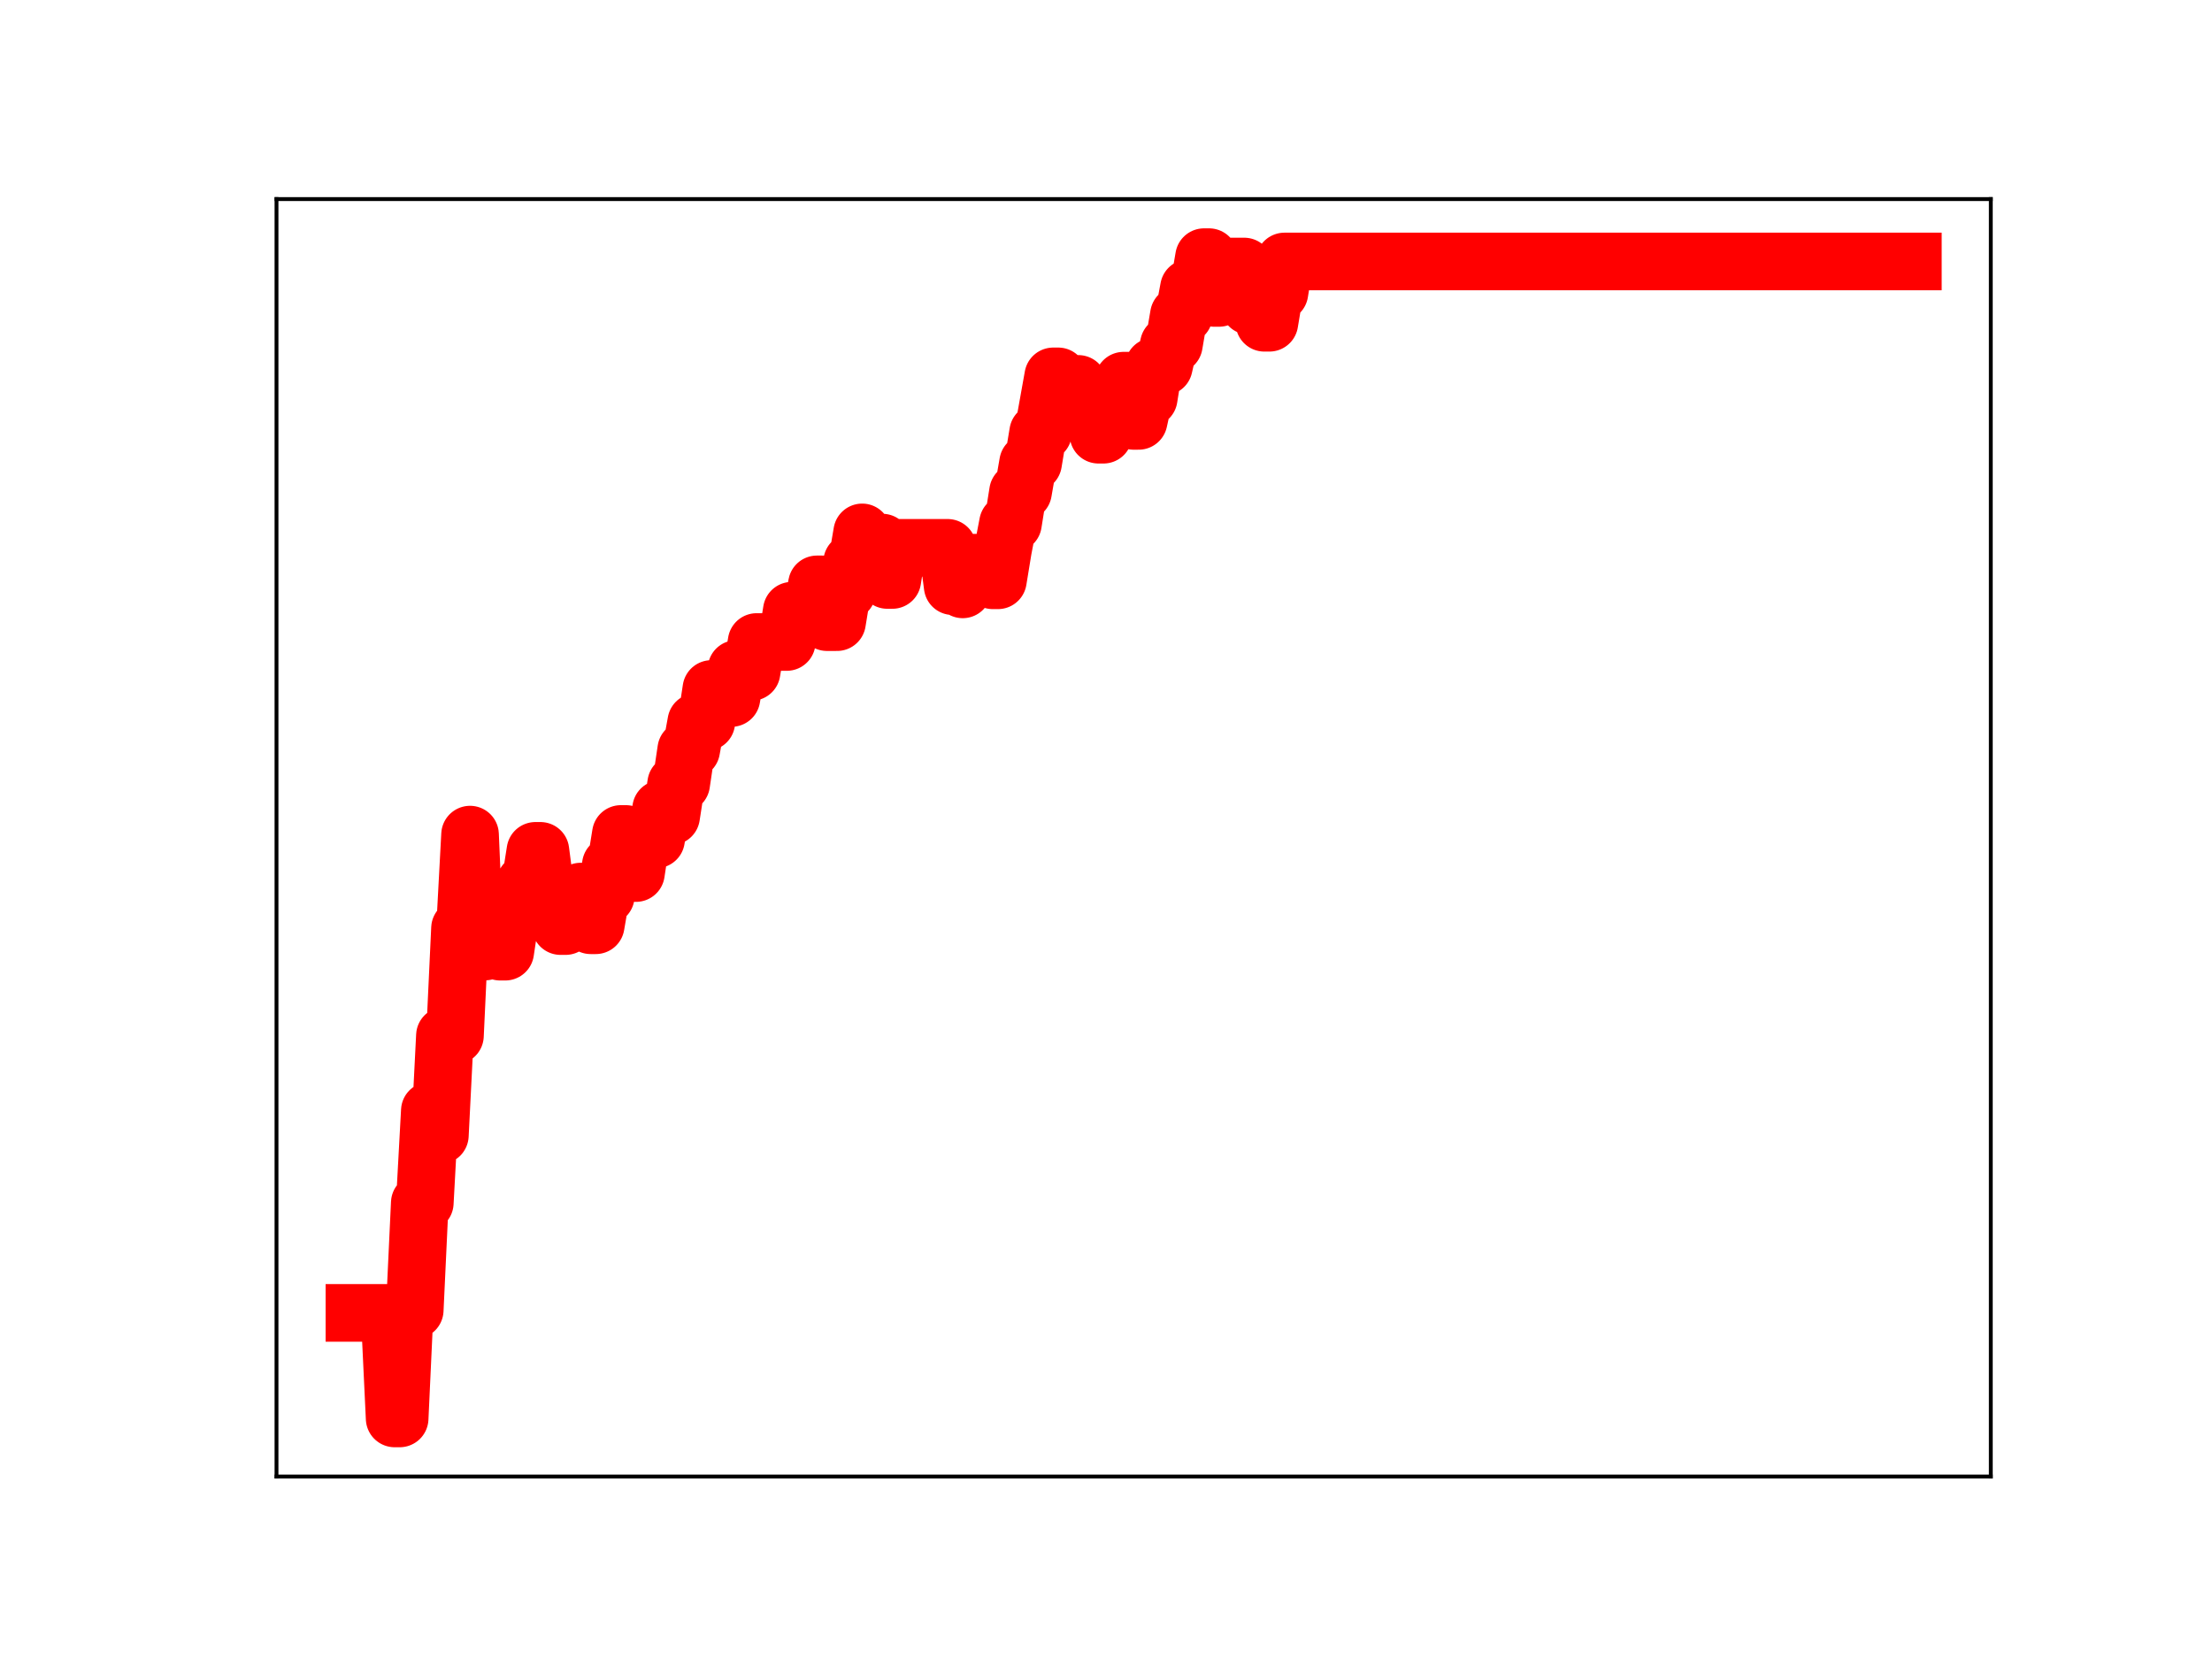 <?xml version="1.0" encoding="utf-8" standalone="no"?>
<!DOCTYPE svg PUBLIC "-//W3C//DTD SVG 1.1//EN"
  "http://www.w3.org/Graphics/SVG/1.1/DTD/svg11.dtd">
<!-- Created with matplotlib (https://matplotlib.org/) -->
<svg height="345.6pt" version="1.1" viewBox="0 0 460.8 345.6" width="460.8pt" xmlns="http://www.w3.org/2000/svg" xmlns:xlink="http://www.w3.org/1999/xlink">
 <defs>
  <style type="text/css">
*{stroke-linecap:butt;stroke-linejoin:round;}
  </style>
 </defs>
 <g id="figure_1">
  <g id="patch_1">
   <path d="M 0 345.6 
L 460.8 345.6 
L 460.8 0 
L 0 0 
z
" style="fill:#ffffff;"/>
  </g>
  <g id="axes_1">
   <g id="patch_2">
    <path d="M 57.6 307.584 
L 414.72 307.584 
L 414.72 41.472 
L 57.6 41.472 
z
" style="fill:#ffffff;"/>
   </g>
   <g id="line2d_1">
    <path clip-path="url(#p8a610a714c)" d="M 73.833 273.498 
L 81.164 273.498 
L 82.211 295.488 
L 83.258 295.488 
L 84.305 272.912 
L 86.4 272.912 
L 87.447 250.577 
L 88.495 250.577 
L 89.542 231.374 
L 90.589 231.374 
L 91.636 236.505 
L 92.684 215.741 
L 94.778 215.741 
L 95.825 193.377 
L 96.873 193.377 
L 97.92 173.863 
L 98.967 198.221 
L 101.062 198.221 
L 102.109 191.199 
L 103.156 191.199 
L 104.204 198.254 
L 105.251 198.254 
L 106.298 191.243 
L 107.345 190.605 
L 108.393 190.605 
L 109.44 183.902 
L 110.487 183.902 
L 111.535 177.246 
L 112.582 177.246 
L 113.629 185.32 
L 115.724 185.32 
L 116.771 192.922 
L 117.818 192.922 
L 118.865 186.174 
L 119.913 186.174 
L 120.96 185.731 
L 122.007 185.731 
L 123.055 192.753 
L 124.102 192.753 
L 125.149 186.655 
L 126.196 186.655 
L 127.244 180.222 
L 128.291 180.222 
L 129.338 173.729 
L 130.385 173.729 
L 131.433 181.877 
L 132.48 181.877 
L 133.527 174.981 
L 134.575 174.981 
L 135.622 174.86 
L 136.669 174.86 
L 137.716 168.521 
L 138.764 170.039 
L 139.811 170.039 
L 140.858 163.262 
L 141.905 163.262 
L 142.953 156.18 
L 144 156.18 
L 145.047 150.417 
L 147.142 150.417 
L 148.189 143.527 
L 150.284 143.527 
L 151.331 145.41 
L 152.378 145.41 
L 153.425 139.359 
L 154.473 139.359 
L 155.52 139.974 
L 156.567 139.974 
L 157.615 133.74 
L 163.898 133.74 
L 164.945 127.22 
L 165.993 127.22 
L 167.04 127.014 
L 169.135 127.014 
L 170.182 121.733 
L 171.229 121.733 
L 172.276 129.608 
L 174.371 129.608 
L 175.418 123.226 
L 176.465 123.226 
L 177.513 117.083 
L 178.56 117.083 
L 179.607 110.906 
L 180.655 119.032 
L 181.702 119.032 
L 182.749 113.026 
L 183.796 113.026 
L 184.844 120.82 
L 185.891 120.82 
L 186.938 114.123 
L 197.411 114.123 
L 198.458 122.11 
L 199.505 122.11 
L 200.553 122.779 
L 201.6 117.219 
L 203.695 117.219 
L 204.742 118.299 
L 205.789 118.299 
L 206.836 120.89 
L 207.884 120.89 
L 208.931 114.499 
L 209.978 109.038 
L 211.025 109.038 
L 212.073 102.465 
L 213.12 102.465 
L 214.167 96.425 
L 215.215 96.425 
L 216.262 90.102 
L 217.309 90.102 
L 219.404 78.403 
L 220.451 78.403 
L 221.498 79.972 
L 224.64 79.972 
L 225.687 82.287 
L 226.735 82.287 
L 227.782 82.745 
L 228.829 90.559 
L 229.876 90.559 
L 230.924 85.597 
L 233.018 85.597 
L 234.065 79.299 
L 235.113 79.299 
L 236.16 87.681 
L 237.207 87.681 
L 238.255 82.933 
L 239.302 82.933 
L 240.349 76.365 
L 242.444 76.365 
L 243.491 71.796 
L 244.538 71.796 
L 245.585 65.634 
L 246.633 65.634 
L 247.68 60.006 
L 248.727 60.006 
L 249.775 59.667 
L 250.822 53.568 
L 251.869 53.568 
L 252.916 62.062 
L 253.964 62.062 
L 255.011 55.519 
L 259.2 55.519 
L 260.247 63.729 
L 261.295 63.729 
L 262.342 58.921 
L 263.389 67.241 
L 264.436 67.241 
L 265.484 60.966 
L 266.531 60.966 
L 267.578 54.469 
L 398.487 54.469 
L 398.487 54.469 
" style="fill:none;stroke:#ff0000;stroke-linecap:square;stroke-width:12;"/>
    <defs>
     <path d="M 0 3 
C 0.796 3 1.559 2.684 2.121 2.121 
C 2.684 1.559 3 0.796 3 0 
C 3 -0.796 2.684 -1.559 2.121 -2.121 
C 1.559 -2.684 0.796 -3 0 -3 
C -0.796 -3 -1.559 -2.684 -2.121 -2.121 
C -2.684 -1.559 -3 -0.796 -3 0 
C -3 0.796 -2.684 1.559 -2.121 2.121 
C -1.559 2.684 -0.796 3 0 3 
z
" id="mb4c7b8f975" style="stroke:#ff0000;"/>
    </defs>
    <g clip-path="url(#p8a610a714c)">
     <use style="fill:#ff0000;stroke:#ff0000;" x="73.833" xlink:href="#mb4c7b8f975" y="273.498"/>
     <use style="fill:#ff0000;stroke:#ff0000;" x="74.88" xlink:href="#mb4c7b8f975" y="273.498"/>
     <use style="fill:#ff0000;stroke:#ff0000;" x="75.927" xlink:href="#mb4c7b8f975" y="273.498"/>
     <use style="fill:#ff0000;stroke:#ff0000;" x="76.975" xlink:href="#mb4c7b8f975" y="273.498"/>
     <use style="fill:#ff0000;stroke:#ff0000;" x="78.022" xlink:href="#mb4c7b8f975" y="273.498"/>
     <use style="fill:#ff0000;stroke:#ff0000;" x="79.069" xlink:href="#mb4c7b8f975" y="273.498"/>
     <use style="fill:#ff0000;stroke:#ff0000;" x="80.116" xlink:href="#mb4c7b8f975" y="273.498"/>
     <use style="fill:#ff0000;stroke:#ff0000;" x="81.164" xlink:href="#mb4c7b8f975" y="273.498"/>
     <use style="fill:#ff0000;stroke:#ff0000;" x="82.211" xlink:href="#mb4c7b8f975" y="295.488"/>
     <use style="fill:#ff0000;stroke:#ff0000;" x="83.258" xlink:href="#mb4c7b8f975" y="295.488"/>
     <use style="fill:#ff0000;stroke:#ff0000;" x="84.305" xlink:href="#mb4c7b8f975" y="272.912"/>
     <use style="fill:#ff0000;stroke:#ff0000;" x="85.353" xlink:href="#mb4c7b8f975" y="272.912"/>
     <use style="fill:#ff0000;stroke:#ff0000;" x="86.4" xlink:href="#mb4c7b8f975" y="272.912"/>
     <use style="fill:#ff0000;stroke:#ff0000;" x="87.447" xlink:href="#mb4c7b8f975" y="250.577"/>
     <use style="fill:#ff0000;stroke:#ff0000;" x="88.495" xlink:href="#mb4c7b8f975" y="250.577"/>
     <use style="fill:#ff0000;stroke:#ff0000;" x="89.542" xlink:href="#mb4c7b8f975" y="231.374"/>
     <use style="fill:#ff0000;stroke:#ff0000;" x="90.589" xlink:href="#mb4c7b8f975" y="231.374"/>
     <use style="fill:#ff0000;stroke:#ff0000;" x="91.636" xlink:href="#mb4c7b8f975" y="236.505"/>
     <use style="fill:#ff0000;stroke:#ff0000;" x="92.684" xlink:href="#mb4c7b8f975" y="215.741"/>
     <use style="fill:#ff0000;stroke:#ff0000;" x="93.731" xlink:href="#mb4c7b8f975" y="215.741"/>
     <use style="fill:#ff0000;stroke:#ff0000;" x="94.778" xlink:href="#mb4c7b8f975" y="215.741"/>
     <use style="fill:#ff0000;stroke:#ff0000;" x="95.825" xlink:href="#mb4c7b8f975" y="193.377"/>
     <use style="fill:#ff0000;stroke:#ff0000;" x="96.873" xlink:href="#mb4c7b8f975" y="193.377"/>
     <use style="fill:#ff0000;stroke:#ff0000;" x="97.92" xlink:href="#mb4c7b8f975" y="173.863"/>
     <use style="fill:#ff0000;stroke:#ff0000;" x="98.967" xlink:href="#mb4c7b8f975" y="198.221"/>
     <use style="fill:#ff0000;stroke:#ff0000;" x="100.015" xlink:href="#mb4c7b8f975" y="198.221"/>
     <use style="fill:#ff0000;stroke:#ff0000;" x="101.062" xlink:href="#mb4c7b8f975" y="198.221"/>
     <use style="fill:#ff0000;stroke:#ff0000;" x="102.109" xlink:href="#mb4c7b8f975" y="191.199"/>
     <use style="fill:#ff0000;stroke:#ff0000;" x="103.156" xlink:href="#mb4c7b8f975" y="191.199"/>
     <use style="fill:#ff0000;stroke:#ff0000;" x="104.204" xlink:href="#mb4c7b8f975" y="198.254"/>
     <use style="fill:#ff0000;stroke:#ff0000;" x="105.251" xlink:href="#mb4c7b8f975" y="198.254"/>
     <use style="fill:#ff0000;stroke:#ff0000;" x="106.298" xlink:href="#mb4c7b8f975" y="191.243"/>
     <use style="fill:#ff0000;stroke:#ff0000;" x="107.345" xlink:href="#mb4c7b8f975" y="190.605"/>
     <use style="fill:#ff0000;stroke:#ff0000;" x="108.393" xlink:href="#mb4c7b8f975" y="190.605"/>
     <use style="fill:#ff0000;stroke:#ff0000;" x="109.44" xlink:href="#mb4c7b8f975" y="183.902"/>
     <use style="fill:#ff0000;stroke:#ff0000;" x="110.487" xlink:href="#mb4c7b8f975" y="183.902"/>
     <use style="fill:#ff0000;stroke:#ff0000;" x="111.535" xlink:href="#mb4c7b8f975" y="177.246"/>
     <use style="fill:#ff0000;stroke:#ff0000;" x="112.582" xlink:href="#mb4c7b8f975" y="177.246"/>
     <use style="fill:#ff0000;stroke:#ff0000;" x="113.629" xlink:href="#mb4c7b8f975" y="185.32"/>
     <use style="fill:#ff0000;stroke:#ff0000;" x="114.676" xlink:href="#mb4c7b8f975" y="185.32"/>
     <use style="fill:#ff0000;stroke:#ff0000;" x="115.724" xlink:href="#mb4c7b8f975" y="185.32"/>
     <use style="fill:#ff0000;stroke:#ff0000;" x="116.771" xlink:href="#mb4c7b8f975" y="192.922"/>
     <use style="fill:#ff0000;stroke:#ff0000;" x="117.818" xlink:href="#mb4c7b8f975" y="192.922"/>
     <use style="fill:#ff0000;stroke:#ff0000;" x="118.865" xlink:href="#mb4c7b8f975" y="186.174"/>
     <use style="fill:#ff0000;stroke:#ff0000;" x="119.913" xlink:href="#mb4c7b8f975" y="186.174"/>
     <use style="fill:#ff0000;stroke:#ff0000;" x="120.96" xlink:href="#mb4c7b8f975" y="185.731"/>
     <use style="fill:#ff0000;stroke:#ff0000;" x="122.007" xlink:href="#mb4c7b8f975" y="185.731"/>
     <use style="fill:#ff0000;stroke:#ff0000;" x="123.055" xlink:href="#mb4c7b8f975" y="192.753"/>
     <use style="fill:#ff0000;stroke:#ff0000;" x="124.102" xlink:href="#mb4c7b8f975" y="192.753"/>
     <use style="fill:#ff0000;stroke:#ff0000;" x="125.149" xlink:href="#mb4c7b8f975" y="186.655"/>
     <use style="fill:#ff0000;stroke:#ff0000;" x="126.196" xlink:href="#mb4c7b8f975" y="186.655"/>
     <use style="fill:#ff0000;stroke:#ff0000;" x="127.244" xlink:href="#mb4c7b8f975" y="180.222"/>
     <use style="fill:#ff0000;stroke:#ff0000;" x="128.291" xlink:href="#mb4c7b8f975" y="180.222"/>
     <use style="fill:#ff0000;stroke:#ff0000;" x="129.338" xlink:href="#mb4c7b8f975" y="173.729"/>
     <use style="fill:#ff0000;stroke:#ff0000;" x="130.385" xlink:href="#mb4c7b8f975" y="173.729"/>
     <use style="fill:#ff0000;stroke:#ff0000;" x="131.433" xlink:href="#mb4c7b8f975" y="181.877"/>
     <use style="fill:#ff0000;stroke:#ff0000;" x="132.48" xlink:href="#mb4c7b8f975" y="181.877"/>
     <use style="fill:#ff0000;stroke:#ff0000;" x="133.527" xlink:href="#mb4c7b8f975" y="174.981"/>
     <use style="fill:#ff0000;stroke:#ff0000;" x="134.575" xlink:href="#mb4c7b8f975" y="174.981"/>
     <use style="fill:#ff0000;stroke:#ff0000;" x="135.622" xlink:href="#mb4c7b8f975" y="174.86"/>
     <use style="fill:#ff0000;stroke:#ff0000;" x="136.669" xlink:href="#mb4c7b8f975" y="174.86"/>
     <use style="fill:#ff0000;stroke:#ff0000;" x="137.716" xlink:href="#mb4c7b8f975" y="168.521"/>
     <use style="fill:#ff0000;stroke:#ff0000;" x="138.764" xlink:href="#mb4c7b8f975" y="170.039"/>
     <use style="fill:#ff0000;stroke:#ff0000;" x="139.811" xlink:href="#mb4c7b8f975" y="170.039"/>
     <use style="fill:#ff0000;stroke:#ff0000;" x="140.858" xlink:href="#mb4c7b8f975" y="163.262"/>
     <use style="fill:#ff0000;stroke:#ff0000;" x="141.905" xlink:href="#mb4c7b8f975" y="163.262"/>
     <use style="fill:#ff0000;stroke:#ff0000;" x="142.953" xlink:href="#mb4c7b8f975" y="156.18"/>
     <use style="fill:#ff0000;stroke:#ff0000;" x="144" xlink:href="#mb4c7b8f975" y="156.18"/>
     <use style="fill:#ff0000;stroke:#ff0000;" x="145.047" xlink:href="#mb4c7b8f975" y="150.417"/>
     <use style="fill:#ff0000;stroke:#ff0000;" x="146.095" xlink:href="#mb4c7b8f975" y="150.417"/>
     <use style="fill:#ff0000;stroke:#ff0000;" x="147.142" xlink:href="#mb4c7b8f975" y="150.417"/>
     <use style="fill:#ff0000;stroke:#ff0000;" x="148.189" xlink:href="#mb4c7b8f975" y="143.527"/>
     <use style="fill:#ff0000;stroke:#ff0000;" x="149.236" xlink:href="#mb4c7b8f975" y="143.527"/>
     <use style="fill:#ff0000;stroke:#ff0000;" x="150.284" xlink:href="#mb4c7b8f975" y="143.527"/>
     <use style="fill:#ff0000;stroke:#ff0000;" x="151.331" xlink:href="#mb4c7b8f975" y="145.41"/>
     <use style="fill:#ff0000;stroke:#ff0000;" x="152.378" xlink:href="#mb4c7b8f975" y="145.41"/>
     <use style="fill:#ff0000;stroke:#ff0000;" x="153.425" xlink:href="#mb4c7b8f975" y="139.359"/>
     <use style="fill:#ff0000;stroke:#ff0000;" x="154.473" xlink:href="#mb4c7b8f975" y="139.359"/>
     <use style="fill:#ff0000;stroke:#ff0000;" x="155.52" xlink:href="#mb4c7b8f975" y="139.974"/>
     <use style="fill:#ff0000;stroke:#ff0000;" x="156.567" xlink:href="#mb4c7b8f975" y="139.974"/>
     <use style="fill:#ff0000;stroke:#ff0000;" x="157.615" xlink:href="#mb4c7b8f975" y="133.74"/>
     <use style="fill:#ff0000;stroke:#ff0000;" x="158.662" xlink:href="#mb4c7b8f975" y="133.74"/>
     <use style="fill:#ff0000;stroke:#ff0000;" x="159.709" xlink:href="#mb4c7b8f975" y="133.74"/>
     <use style="fill:#ff0000;stroke:#ff0000;" x="160.756" xlink:href="#mb4c7b8f975" y="133.74"/>
     <use style="fill:#ff0000;stroke:#ff0000;" x="161.804" xlink:href="#mb4c7b8f975" y="133.74"/>
     <use style="fill:#ff0000;stroke:#ff0000;" x="162.851" xlink:href="#mb4c7b8f975" y="133.74"/>
     <use style="fill:#ff0000;stroke:#ff0000;" x="163.898" xlink:href="#mb4c7b8f975" y="133.74"/>
     <use style="fill:#ff0000;stroke:#ff0000;" x="164.945" xlink:href="#mb4c7b8f975" y="127.22"/>
     <use style="fill:#ff0000;stroke:#ff0000;" x="165.993" xlink:href="#mb4c7b8f975" y="127.22"/>
     <use style="fill:#ff0000;stroke:#ff0000;" x="167.04" xlink:href="#mb4c7b8f975" y="127.014"/>
     <use style="fill:#ff0000;stroke:#ff0000;" x="168.087" xlink:href="#mb4c7b8f975" y="127.014"/>
     <use style="fill:#ff0000;stroke:#ff0000;" x="169.135" xlink:href="#mb4c7b8f975" y="127.014"/>
     <use style="fill:#ff0000;stroke:#ff0000;" x="170.182" xlink:href="#mb4c7b8f975" y="121.733"/>
     <use style="fill:#ff0000;stroke:#ff0000;" x="171.229" xlink:href="#mb4c7b8f975" y="121.733"/>
     <use style="fill:#ff0000;stroke:#ff0000;" x="172.276" xlink:href="#mb4c7b8f975" y="129.608"/>
     <use style="fill:#ff0000;stroke:#ff0000;" x="173.324" xlink:href="#mb4c7b8f975" y="129.608"/>
     <use style="fill:#ff0000;stroke:#ff0000;" x="174.371" xlink:href="#mb4c7b8f975" y="129.608"/>
     <use style="fill:#ff0000;stroke:#ff0000;" x="175.418" xlink:href="#mb4c7b8f975" y="123.226"/>
     <use style="fill:#ff0000;stroke:#ff0000;" x="176.465" xlink:href="#mb4c7b8f975" y="123.226"/>
     <use style="fill:#ff0000;stroke:#ff0000;" x="177.513" xlink:href="#mb4c7b8f975" y="117.083"/>
     <use style="fill:#ff0000;stroke:#ff0000;" x="178.56" xlink:href="#mb4c7b8f975" y="117.083"/>
     <use style="fill:#ff0000;stroke:#ff0000;" x="179.607" xlink:href="#mb4c7b8f975" y="110.906"/>
     <use style="fill:#ff0000;stroke:#ff0000;" x="180.655" xlink:href="#mb4c7b8f975" y="119.032"/>
     <use style="fill:#ff0000;stroke:#ff0000;" x="181.702" xlink:href="#mb4c7b8f975" y="119.032"/>
     <use style="fill:#ff0000;stroke:#ff0000;" x="182.749" xlink:href="#mb4c7b8f975" y="113.026"/>
     <use style="fill:#ff0000;stroke:#ff0000;" x="183.796" xlink:href="#mb4c7b8f975" y="113.026"/>
     <use style="fill:#ff0000;stroke:#ff0000;" x="184.844" xlink:href="#mb4c7b8f975" y="120.82"/>
     <use style="fill:#ff0000;stroke:#ff0000;" x="185.891" xlink:href="#mb4c7b8f975" y="120.82"/>
     <use style="fill:#ff0000;stroke:#ff0000;" x="186.938" xlink:href="#mb4c7b8f975" y="114.123"/>
     <use style="fill:#ff0000;stroke:#ff0000;" x="187.985" xlink:href="#mb4c7b8f975" y="114.123"/>
     <use style="fill:#ff0000;stroke:#ff0000;" x="189.033" xlink:href="#mb4c7b8f975" y="114.123"/>
     <use style="fill:#ff0000;stroke:#ff0000;" x="190.08" xlink:href="#mb4c7b8f975" y="114.123"/>
     <use style="fill:#ff0000;stroke:#ff0000;" x="191.127" xlink:href="#mb4c7b8f975" y="114.123"/>
     <use style="fill:#ff0000;stroke:#ff0000;" x="192.175" xlink:href="#mb4c7b8f975" y="114.123"/>
     <use style="fill:#ff0000;stroke:#ff0000;" x="193.222" xlink:href="#mb4c7b8f975" y="114.123"/>
     <use style="fill:#ff0000;stroke:#ff0000;" x="194.269" xlink:href="#mb4c7b8f975" y="114.123"/>
     <use style="fill:#ff0000;stroke:#ff0000;" x="195.316" xlink:href="#mb4c7b8f975" y="114.123"/>
     <use style="fill:#ff0000;stroke:#ff0000;" x="196.364" xlink:href="#mb4c7b8f975" y="114.123"/>
     <use style="fill:#ff0000;stroke:#ff0000;" x="197.411" xlink:href="#mb4c7b8f975" y="114.123"/>
     <use style="fill:#ff0000;stroke:#ff0000;" x="198.458" xlink:href="#mb4c7b8f975" y="122.11"/>
     <use style="fill:#ff0000;stroke:#ff0000;" x="199.505" xlink:href="#mb4c7b8f975" y="122.11"/>
     <use style="fill:#ff0000;stroke:#ff0000;" x="200.553" xlink:href="#mb4c7b8f975" y="122.779"/>
     <use style="fill:#ff0000;stroke:#ff0000;" x="201.6" xlink:href="#mb4c7b8f975" y="117.219"/>
     <use style="fill:#ff0000;stroke:#ff0000;" x="202.647" xlink:href="#mb4c7b8f975" y="117.219"/>
     <use style="fill:#ff0000;stroke:#ff0000;" x="203.695" xlink:href="#mb4c7b8f975" y="117.219"/>
     <use style="fill:#ff0000;stroke:#ff0000;" x="204.742" xlink:href="#mb4c7b8f975" y="118.299"/>
     <use style="fill:#ff0000;stroke:#ff0000;" x="205.789" xlink:href="#mb4c7b8f975" y="118.299"/>
     <use style="fill:#ff0000;stroke:#ff0000;" x="206.836" xlink:href="#mb4c7b8f975" y="120.89"/>
     <use style="fill:#ff0000;stroke:#ff0000;" x="207.884" xlink:href="#mb4c7b8f975" y="120.89"/>
     <use style="fill:#ff0000;stroke:#ff0000;" x="208.931" xlink:href="#mb4c7b8f975" y="114.499"/>
     <use style="fill:#ff0000;stroke:#ff0000;" x="209.978" xlink:href="#mb4c7b8f975" y="109.038"/>
     <use style="fill:#ff0000;stroke:#ff0000;" x="211.025" xlink:href="#mb4c7b8f975" y="109.038"/>
     <use style="fill:#ff0000;stroke:#ff0000;" x="212.073" xlink:href="#mb4c7b8f975" y="102.465"/>
     <use style="fill:#ff0000;stroke:#ff0000;" x="213.12" xlink:href="#mb4c7b8f975" y="102.465"/>
     <use style="fill:#ff0000;stroke:#ff0000;" x="214.167" xlink:href="#mb4c7b8f975" y="96.425"/>
     <use style="fill:#ff0000;stroke:#ff0000;" x="215.215" xlink:href="#mb4c7b8f975" y="96.425"/>
     <use style="fill:#ff0000;stroke:#ff0000;" x="216.262" xlink:href="#mb4c7b8f975" y="90.102"/>
     <use style="fill:#ff0000;stroke:#ff0000;" x="217.309" xlink:href="#mb4c7b8f975" y="90.102"/>
     <use style="fill:#ff0000;stroke:#ff0000;" x="218.356" xlink:href="#mb4c7b8f975" y="83.986"/>
     <use style="fill:#ff0000;stroke:#ff0000;" x="219.404" xlink:href="#mb4c7b8f975" y="78.403"/>
     <use style="fill:#ff0000;stroke:#ff0000;" x="220.451" xlink:href="#mb4c7b8f975" y="78.403"/>
     <use style="fill:#ff0000;stroke:#ff0000;" x="221.498" xlink:href="#mb4c7b8f975" y="79.972"/>
     <use style="fill:#ff0000;stroke:#ff0000;" x="222.545" xlink:href="#mb4c7b8f975" y="79.972"/>
     <use style="fill:#ff0000;stroke:#ff0000;" x="223.593" xlink:href="#mb4c7b8f975" y="79.972"/>
     <use style="fill:#ff0000;stroke:#ff0000;" x="224.64" xlink:href="#mb4c7b8f975" y="79.972"/>
     <use style="fill:#ff0000;stroke:#ff0000;" x="225.687" xlink:href="#mb4c7b8f975" y="82.287"/>
     <use style="fill:#ff0000;stroke:#ff0000;" x="226.735" xlink:href="#mb4c7b8f975" y="82.287"/>
     <use style="fill:#ff0000;stroke:#ff0000;" x="227.782" xlink:href="#mb4c7b8f975" y="82.745"/>
     <use style="fill:#ff0000;stroke:#ff0000;" x="228.829" xlink:href="#mb4c7b8f975" y="90.559"/>
     <use style="fill:#ff0000;stroke:#ff0000;" x="229.876" xlink:href="#mb4c7b8f975" y="90.559"/>
     <use style="fill:#ff0000;stroke:#ff0000;" x="230.924" xlink:href="#mb4c7b8f975" y="85.597"/>
     <use style="fill:#ff0000;stroke:#ff0000;" x="231.971" xlink:href="#mb4c7b8f975" y="85.597"/>
     <use style="fill:#ff0000;stroke:#ff0000;" x="233.018" xlink:href="#mb4c7b8f975" y="85.597"/>
     <use style="fill:#ff0000;stroke:#ff0000;" x="234.065" xlink:href="#mb4c7b8f975" y="79.299"/>
     <use style="fill:#ff0000;stroke:#ff0000;" x="235.113" xlink:href="#mb4c7b8f975" y="79.299"/>
     <use style="fill:#ff0000;stroke:#ff0000;" x="236.16" xlink:href="#mb4c7b8f975" y="87.681"/>
     <use style="fill:#ff0000;stroke:#ff0000;" x="237.207" xlink:href="#mb4c7b8f975" y="87.681"/>
     <use style="fill:#ff0000;stroke:#ff0000;" x="238.255" xlink:href="#mb4c7b8f975" y="82.933"/>
     <use style="fill:#ff0000;stroke:#ff0000;" x="239.302" xlink:href="#mb4c7b8f975" y="82.933"/>
     <use style="fill:#ff0000;stroke:#ff0000;" x="240.349" xlink:href="#mb4c7b8f975" y="76.365"/>
     <use style="fill:#ff0000;stroke:#ff0000;" x="241.396" xlink:href="#mb4c7b8f975" y="76.365"/>
     <use style="fill:#ff0000;stroke:#ff0000;" x="242.444" xlink:href="#mb4c7b8f975" y="76.365"/>
     <use style="fill:#ff0000;stroke:#ff0000;" x="243.491" xlink:href="#mb4c7b8f975" y="71.796"/>
     <use style="fill:#ff0000;stroke:#ff0000;" x="244.538" xlink:href="#mb4c7b8f975" y="71.796"/>
     <use style="fill:#ff0000;stroke:#ff0000;" x="245.585" xlink:href="#mb4c7b8f975" y="65.634"/>
     <use style="fill:#ff0000;stroke:#ff0000;" x="246.633" xlink:href="#mb4c7b8f975" y="65.634"/>
     <use style="fill:#ff0000;stroke:#ff0000;" x="247.68" xlink:href="#mb4c7b8f975" y="60.006"/>
     <use style="fill:#ff0000;stroke:#ff0000;" x="248.727" xlink:href="#mb4c7b8f975" y="60.006"/>
     <use style="fill:#ff0000;stroke:#ff0000;" x="249.775" xlink:href="#mb4c7b8f975" y="59.667"/>
     <use style="fill:#ff0000;stroke:#ff0000;" x="250.822" xlink:href="#mb4c7b8f975" y="53.568"/>
     <use style="fill:#ff0000;stroke:#ff0000;" x="251.869" xlink:href="#mb4c7b8f975" y="53.568"/>
     <use style="fill:#ff0000;stroke:#ff0000;" x="252.916" xlink:href="#mb4c7b8f975" y="62.062"/>
     <use style="fill:#ff0000;stroke:#ff0000;" x="253.964" xlink:href="#mb4c7b8f975" y="62.062"/>
     <use style="fill:#ff0000;stroke:#ff0000;" x="255.011" xlink:href="#mb4c7b8f975" y="55.519"/>
     <use style="fill:#ff0000;stroke:#ff0000;" x="256.058" xlink:href="#mb4c7b8f975" y="55.519"/>
     <use style="fill:#ff0000;stroke:#ff0000;" x="257.105" xlink:href="#mb4c7b8f975" y="55.519"/>
     <use style="fill:#ff0000;stroke:#ff0000;" x="258.153" xlink:href="#mb4c7b8f975" y="55.519"/>
     <use style="fill:#ff0000;stroke:#ff0000;" x="259.2" xlink:href="#mb4c7b8f975" y="55.519"/>
     <use style="fill:#ff0000;stroke:#ff0000;" x="260.247" xlink:href="#mb4c7b8f975" y="63.729"/>
     <use style="fill:#ff0000;stroke:#ff0000;" x="261.295" xlink:href="#mb4c7b8f975" y="63.729"/>
     <use style="fill:#ff0000;stroke:#ff0000;" x="262.342" xlink:href="#mb4c7b8f975" y="58.921"/>
     <use style="fill:#ff0000;stroke:#ff0000;" x="263.389" xlink:href="#mb4c7b8f975" y="67.241"/>
     <use style="fill:#ff0000;stroke:#ff0000;" x="264.436" xlink:href="#mb4c7b8f975" y="67.241"/>
     <use style="fill:#ff0000;stroke:#ff0000;" x="265.484" xlink:href="#mb4c7b8f975" y="60.966"/>
     <use style="fill:#ff0000;stroke:#ff0000;" x="266.531" xlink:href="#mb4c7b8f975" y="60.966"/>
     <use style="fill:#ff0000;stroke:#ff0000;" x="267.578" xlink:href="#mb4c7b8f975" y="54.469"/>
     <use style="fill:#ff0000;stroke:#ff0000;" x="268.625" xlink:href="#mb4c7b8f975" y="54.469"/>
     <use style="fill:#ff0000;stroke:#ff0000;" x="269.673" xlink:href="#mb4c7b8f975" y="54.469"/>
     <use style="fill:#ff0000;stroke:#ff0000;" x="270.72" xlink:href="#mb4c7b8f975" y="54.469"/>
     <use style="fill:#ff0000;stroke:#ff0000;" x="271.767" xlink:href="#mb4c7b8f975" y="54.469"/>
     <use style="fill:#ff0000;stroke:#ff0000;" x="272.815" xlink:href="#mb4c7b8f975" y="54.469"/>
     <use style="fill:#ff0000;stroke:#ff0000;" x="273.862" xlink:href="#mb4c7b8f975" y="54.469"/>
     <use style="fill:#ff0000;stroke:#ff0000;" x="274.909" xlink:href="#mb4c7b8f975" y="54.469"/>
     <use style="fill:#ff0000;stroke:#ff0000;" x="275.956" xlink:href="#mb4c7b8f975" y="54.469"/>
     <use style="fill:#ff0000;stroke:#ff0000;" x="277.004" xlink:href="#mb4c7b8f975" y="54.469"/>
     <use style="fill:#ff0000;stroke:#ff0000;" x="278.051" xlink:href="#mb4c7b8f975" y="54.469"/>
     <use style="fill:#ff0000;stroke:#ff0000;" x="279.098" xlink:href="#mb4c7b8f975" y="54.469"/>
     <use style="fill:#ff0000;stroke:#ff0000;" x="280.145" xlink:href="#mb4c7b8f975" y="54.469"/>
     <use style="fill:#ff0000;stroke:#ff0000;" x="281.193" xlink:href="#mb4c7b8f975" y="54.469"/>
     <use style="fill:#ff0000;stroke:#ff0000;" x="282.24" xlink:href="#mb4c7b8f975" y="54.469"/>
     <use style="fill:#ff0000;stroke:#ff0000;" x="283.287" xlink:href="#mb4c7b8f975" y="54.469"/>
     <use style="fill:#ff0000;stroke:#ff0000;" x="284.335" xlink:href="#mb4c7b8f975" y="54.469"/>
     <use style="fill:#ff0000;stroke:#ff0000;" x="285.382" xlink:href="#mb4c7b8f975" y="54.469"/>
     <use style="fill:#ff0000;stroke:#ff0000;" x="286.429" xlink:href="#mb4c7b8f975" y="54.469"/>
     <use style="fill:#ff0000;stroke:#ff0000;" x="287.476" xlink:href="#mb4c7b8f975" y="54.469"/>
     <use style="fill:#ff0000;stroke:#ff0000;" x="288.524" xlink:href="#mb4c7b8f975" y="54.469"/>
     <use style="fill:#ff0000;stroke:#ff0000;" x="289.571" xlink:href="#mb4c7b8f975" y="54.469"/>
     <use style="fill:#ff0000;stroke:#ff0000;" x="290.618" xlink:href="#mb4c7b8f975" y="54.469"/>
     <use style="fill:#ff0000;stroke:#ff0000;" x="291.665" xlink:href="#mb4c7b8f975" y="54.469"/>
     <use style="fill:#ff0000;stroke:#ff0000;" x="292.713" xlink:href="#mb4c7b8f975" y="54.469"/>
     <use style="fill:#ff0000;stroke:#ff0000;" x="293.76" xlink:href="#mb4c7b8f975" y="54.469"/>
     <use style="fill:#ff0000;stroke:#ff0000;" x="294.807" xlink:href="#mb4c7b8f975" y="54.469"/>
     <use style="fill:#ff0000;stroke:#ff0000;" x="295.855" xlink:href="#mb4c7b8f975" y="54.469"/>
     <use style="fill:#ff0000;stroke:#ff0000;" x="296.902" xlink:href="#mb4c7b8f975" y="54.469"/>
     <use style="fill:#ff0000;stroke:#ff0000;" x="297.949" xlink:href="#mb4c7b8f975" y="54.469"/>
     <use style="fill:#ff0000;stroke:#ff0000;" x="298.996" xlink:href="#mb4c7b8f975" y="54.469"/>
     <use style="fill:#ff0000;stroke:#ff0000;" x="300.044" xlink:href="#mb4c7b8f975" y="54.469"/>
     <use style="fill:#ff0000;stroke:#ff0000;" x="301.091" xlink:href="#mb4c7b8f975" y="54.469"/>
     <use style="fill:#ff0000;stroke:#ff0000;" x="302.138" xlink:href="#mb4c7b8f975" y="54.469"/>
     <use style="fill:#ff0000;stroke:#ff0000;" x="303.185" xlink:href="#mb4c7b8f975" y="54.469"/>
     <use style="fill:#ff0000;stroke:#ff0000;" x="304.233" xlink:href="#mb4c7b8f975" y="54.469"/>
     <use style="fill:#ff0000;stroke:#ff0000;" x="305.28" xlink:href="#mb4c7b8f975" y="54.469"/>
     <use style="fill:#ff0000;stroke:#ff0000;" x="306.327" xlink:href="#mb4c7b8f975" y="54.469"/>
     <use style="fill:#ff0000;stroke:#ff0000;" x="307.375" xlink:href="#mb4c7b8f975" y="54.469"/>
     <use style="fill:#ff0000;stroke:#ff0000;" x="308.422" xlink:href="#mb4c7b8f975" y="54.469"/>
     <use style="fill:#ff0000;stroke:#ff0000;" x="309.469" xlink:href="#mb4c7b8f975" y="54.469"/>
     <use style="fill:#ff0000;stroke:#ff0000;" x="310.516" xlink:href="#mb4c7b8f975" y="54.469"/>
     <use style="fill:#ff0000;stroke:#ff0000;" x="311.564" xlink:href="#mb4c7b8f975" y="54.469"/>
     <use style="fill:#ff0000;stroke:#ff0000;" x="312.611" xlink:href="#mb4c7b8f975" y="54.469"/>
     <use style="fill:#ff0000;stroke:#ff0000;" x="313.658" xlink:href="#mb4c7b8f975" y="54.469"/>
     <use style="fill:#ff0000;stroke:#ff0000;" x="314.705" xlink:href="#mb4c7b8f975" y="54.469"/>
     <use style="fill:#ff0000;stroke:#ff0000;" x="315.753" xlink:href="#mb4c7b8f975" y="54.469"/>
     <use style="fill:#ff0000;stroke:#ff0000;" x="316.8" xlink:href="#mb4c7b8f975" y="54.469"/>
     <use style="fill:#ff0000;stroke:#ff0000;" x="317.847" xlink:href="#mb4c7b8f975" y="54.469"/>
     <use style="fill:#ff0000;stroke:#ff0000;" x="318.895" xlink:href="#mb4c7b8f975" y="54.469"/>
     <use style="fill:#ff0000;stroke:#ff0000;" x="319.942" xlink:href="#mb4c7b8f975" y="54.469"/>
     <use style="fill:#ff0000;stroke:#ff0000;" x="320.989" xlink:href="#mb4c7b8f975" y="54.469"/>
     <use style="fill:#ff0000;stroke:#ff0000;" x="322.036" xlink:href="#mb4c7b8f975" y="54.469"/>
     <use style="fill:#ff0000;stroke:#ff0000;" x="323.084" xlink:href="#mb4c7b8f975" y="54.469"/>
     <use style="fill:#ff0000;stroke:#ff0000;" x="324.131" xlink:href="#mb4c7b8f975" y="54.469"/>
     <use style="fill:#ff0000;stroke:#ff0000;" x="325.178" xlink:href="#mb4c7b8f975" y="54.469"/>
     <use style="fill:#ff0000;stroke:#ff0000;" x="326.225" xlink:href="#mb4c7b8f975" y="54.469"/>
     <use style="fill:#ff0000;stroke:#ff0000;" x="327.273" xlink:href="#mb4c7b8f975" y="54.469"/>
     <use style="fill:#ff0000;stroke:#ff0000;" x="328.32" xlink:href="#mb4c7b8f975" y="54.469"/>
     <use style="fill:#ff0000;stroke:#ff0000;" x="329.367" xlink:href="#mb4c7b8f975" y="54.469"/>
     <use style="fill:#ff0000;stroke:#ff0000;" x="330.415" xlink:href="#mb4c7b8f975" y="54.469"/>
     <use style="fill:#ff0000;stroke:#ff0000;" x="331.462" xlink:href="#mb4c7b8f975" y="54.469"/>
     <use style="fill:#ff0000;stroke:#ff0000;" x="332.509" xlink:href="#mb4c7b8f975" y="54.469"/>
     <use style="fill:#ff0000;stroke:#ff0000;" x="333.556" xlink:href="#mb4c7b8f975" y="54.469"/>
     <use style="fill:#ff0000;stroke:#ff0000;" x="334.604" xlink:href="#mb4c7b8f975" y="54.469"/>
     <use style="fill:#ff0000;stroke:#ff0000;" x="335.651" xlink:href="#mb4c7b8f975" y="54.469"/>
     <use style="fill:#ff0000;stroke:#ff0000;" x="336.698" xlink:href="#mb4c7b8f975" y="54.469"/>
     <use style="fill:#ff0000;stroke:#ff0000;" x="337.745" xlink:href="#mb4c7b8f975" y="54.469"/>
     <use style="fill:#ff0000;stroke:#ff0000;" x="338.793" xlink:href="#mb4c7b8f975" y="54.469"/>
     <use style="fill:#ff0000;stroke:#ff0000;" x="339.84" xlink:href="#mb4c7b8f975" y="54.469"/>
     <use style="fill:#ff0000;stroke:#ff0000;" x="340.887" xlink:href="#mb4c7b8f975" y="54.469"/>
     <use style="fill:#ff0000;stroke:#ff0000;" x="341.935" xlink:href="#mb4c7b8f975" y="54.469"/>
     <use style="fill:#ff0000;stroke:#ff0000;" x="342.982" xlink:href="#mb4c7b8f975" y="54.469"/>
     <use style="fill:#ff0000;stroke:#ff0000;" x="344.029" xlink:href="#mb4c7b8f975" y="54.469"/>
     <use style="fill:#ff0000;stroke:#ff0000;" x="345.076" xlink:href="#mb4c7b8f975" y="54.469"/>
     <use style="fill:#ff0000;stroke:#ff0000;" x="346.124" xlink:href="#mb4c7b8f975" y="54.469"/>
     <use style="fill:#ff0000;stroke:#ff0000;" x="347.171" xlink:href="#mb4c7b8f975" y="54.469"/>
     <use style="fill:#ff0000;stroke:#ff0000;" x="348.218" xlink:href="#mb4c7b8f975" y="54.469"/>
     <use style="fill:#ff0000;stroke:#ff0000;" x="349.265" xlink:href="#mb4c7b8f975" y="54.469"/>
     <use style="fill:#ff0000;stroke:#ff0000;" x="350.313" xlink:href="#mb4c7b8f975" y="54.469"/>
     <use style="fill:#ff0000;stroke:#ff0000;" x="351.36" xlink:href="#mb4c7b8f975" y="54.469"/>
     <use style="fill:#ff0000;stroke:#ff0000;" x="352.407" xlink:href="#mb4c7b8f975" y="54.469"/>
     <use style="fill:#ff0000;stroke:#ff0000;" x="353.455" xlink:href="#mb4c7b8f975" y="54.469"/>
     <use style="fill:#ff0000;stroke:#ff0000;" x="354.502" xlink:href="#mb4c7b8f975" y="54.469"/>
     <use style="fill:#ff0000;stroke:#ff0000;" x="355.549" xlink:href="#mb4c7b8f975" y="54.469"/>
     <use style="fill:#ff0000;stroke:#ff0000;" x="356.596" xlink:href="#mb4c7b8f975" y="54.469"/>
     <use style="fill:#ff0000;stroke:#ff0000;" x="357.644" xlink:href="#mb4c7b8f975" y="54.469"/>
     <use style="fill:#ff0000;stroke:#ff0000;" x="358.691" xlink:href="#mb4c7b8f975" y="54.469"/>
     <use style="fill:#ff0000;stroke:#ff0000;" x="359.738" xlink:href="#mb4c7b8f975" y="54.469"/>
     <use style="fill:#ff0000;stroke:#ff0000;" x="360.785" xlink:href="#mb4c7b8f975" y="54.469"/>
     <use style="fill:#ff0000;stroke:#ff0000;" x="361.833" xlink:href="#mb4c7b8f975" y="54.469"/>
     <use style="fill:#ff0000;stroke:#ff0000;" x="362.88" xlink:href="#mb4c7b8f975" y="54.469"/>
     <use style="fill:#ff0000;stroke:#ff0000;" x="363.927" xlink:href="#mb4c7b8f975" y="54.469"/>
     <use style="fill:#ff0000;stroke:#ff0000;" x="364.975" xlink:href="#mb4c7b8f975" y="54.469"/>
     <use style="fill:#ff0000;stroke:#ff0000;" x="366.022" xlink:href="#mb4c7b8f975" y="54.469"/>
     <use style="fill:#ff0000;stroke:#ff0000;" x="367.069" xlink:href="#mb4c7b8f975" y="54.469"/>
     <use style="fill:#ff0000;stroke:#ff0000;" x="368.116" xlink:href="#mb4c7b8f975" y="54.469"/>
     <use style="fill:#ff0000;stroke:#ff0000;" x="369.164" xlink:href="#mb4c7b8f975" y="54.469"/>
     <use style="fill:#ff0000;stroke:#ff0000;" x="370.211" xlink:href="#mb4c7b8f975" y="54.469"/>
     <use style="fill:#ff0000;stroke:#ff0000;" x="371.258" xlink:href="#mb4c7b8f975" y="54.469"/>
     <use style="fill:#ff0000;stroke:#ff0000;" x="372.305" xlink:href="#mb4c7b8f975" y="54.469"/>
     <use style="fill:#ff0000;stroke:#ff0000;" x="373.353" xlink:href="#mb4c7b8f975" y="54.469"/>
     <use style="fill:#ff0000;stroke:#ff0000;" x="374.4" xlink:href="#mb4c7b8f975" y="54.469"/>
     <use style="fill:#ff0000;stroke:#ff0000;" x="375.447" xlink:href="#mb4c7b8f975" y="54.469"/>
     <use style="fill:#ff0000;stroke:#ff0000;" x="376.495" xlink:href="#mb4c7b8f975" y="54.469"/>
     <use style="fill:#ff0000;stroke:#ff0000;" x="377.542" xlink:href="#mb4c7b8f975" y="54.469"/>
     <use style="fill:#ff0000;stroke:#ff0000;" x="378.589" xlink:href="#mb4c7b8f975" y="54.469"/>
     <use style="fill:#ff0000;stroke:#ff0000;" x="379.636" xlink:href="#mb4c7b8f975" y="54.469"/>
     <use style="fill:#ff0000;stroke:#ff0000;" x="380.684" xlink:href="#mb4c7b8f975" y="54.469"/>
     <use style="fill:#ff0000;stroke:#ff0000;" x="381.731" xlink:href="#mb4c7b8f975" y="54.469"/>
     <use style="fill:#ff0000;stroke:#ff0000;" x="382.778" xlink:href="#mb4c7b8f975" y="54.469"/>
     <use style="fill:#ff0000;stroke:#ff0000;" x="383.825" xlink:href="#mb4c7b8f975" y="54.469"/>
     <use style="fill:#ff0000;stroke:#ff0000;" x="384.873" xlink:href="#mb4c7b8f975" y="54.469"/>
     <use style="fill:#ff0000;stroke:#ff0000;" x="385.92" xlink:href="#mb4c7b8f975" y="54.469"/>
     <use style="fill:#ff0000;stroke:#ff0000;" x="386.967" xlink:href="#mb4c7b8f975" y="54.469"/>
     <use style="fill:#ff0000;stroke:#ff0000;" x="388.015" xlink:href="#mb4c7b8f975" y="54.469"/>
     <use style="fill:#ff0000;stroke:#ff0000;" x="389.062" xlink:href="#mb4c7b8f975" y="54.469"/>
     <use style="fill:#ff0000;stroke:#ff0000;" x="390.109" xlink:href="#mb4c7b8f975" y="54.469"/>
     <use style="fill:#ff0000;stroke:#ff0000;" x="391.156" xlink:href="#mb4c7b8f975" y="54.469"/>
     <use style="fill:#ff0000;stroke:#ff0000;" x="392.204" xlink:href="#mb4c7b8f975" y="54.469"/>
     <use style="fill:#ff0000;stroke:#ff0000;" x="393.251" xlink:href="#mb4c7b8f975" y="54.469"/>
     <use style="fill:#ff0000;stroke:#ff0000;" x="394.298" xlink:href="#mb4c7b8f975" y="54.469"/>
     <use style="fill:#ff0000;stroke:#ff0000;" x="395.345" xlink:href="#mb4c7b8f975" y="54.469"/>
     <use style="fill:#ff0000;stroke:#ff0000;" x="396.393" xlink:href="#mb4c7b8f975" y="54.469"/>
     <use style="fill:#ff0000;stroke:#ff0000;" x="397.44" xlink:href="#mb4c7b8f975" y="54.469"/>
     <use style="fill:#ff0000;stroke:#ff0000;" x="398.487" xlink:href="#mb4c7b8f975" y="54.469"/>
    </g>
   </g>
   <g id="patch_3">
    <path d="M 57.6 307.584 
L 57.6 41.472 
" style="fill:none;stroke:#000000;stroke-linecap:square;stroke-linejoin:miter;stroke-width:0.8;"/>
   </g>
   <g id="patch_4">
    <path d="M 414.72 307.584 
L 414.72 41.472 
" style="fill:none;stroke:#000000;stroke-linecap:square;stroke-linejoin:miter;stroke-width:0.8;"/>
   </g>
   <g id="patch_5">
    <path d="M 57.6 307.584 
L 414.72 307.584 
" style="fill:none;stroke:#000000;stroke-linecap:square;stroke-linejoin:miter;stroke-width:0.8;"/>
   </g>
   <g id="patch_6">
    <path d="M 57.6 41.472 
L 414.72 41.472 
" style="fill:none;stroke:#000000;stroke-linecap:square;stroke-linejoin:miter;stroke-width:0.8;"/>
   </g>
  </g>
 </g>
 <defs>
  <clipPath id="p8a610a714c">
   <rect height="266.112" width="357.12" x="57.6" y="41.472"/>
  </clipPath>
 </defs>
</svg>
